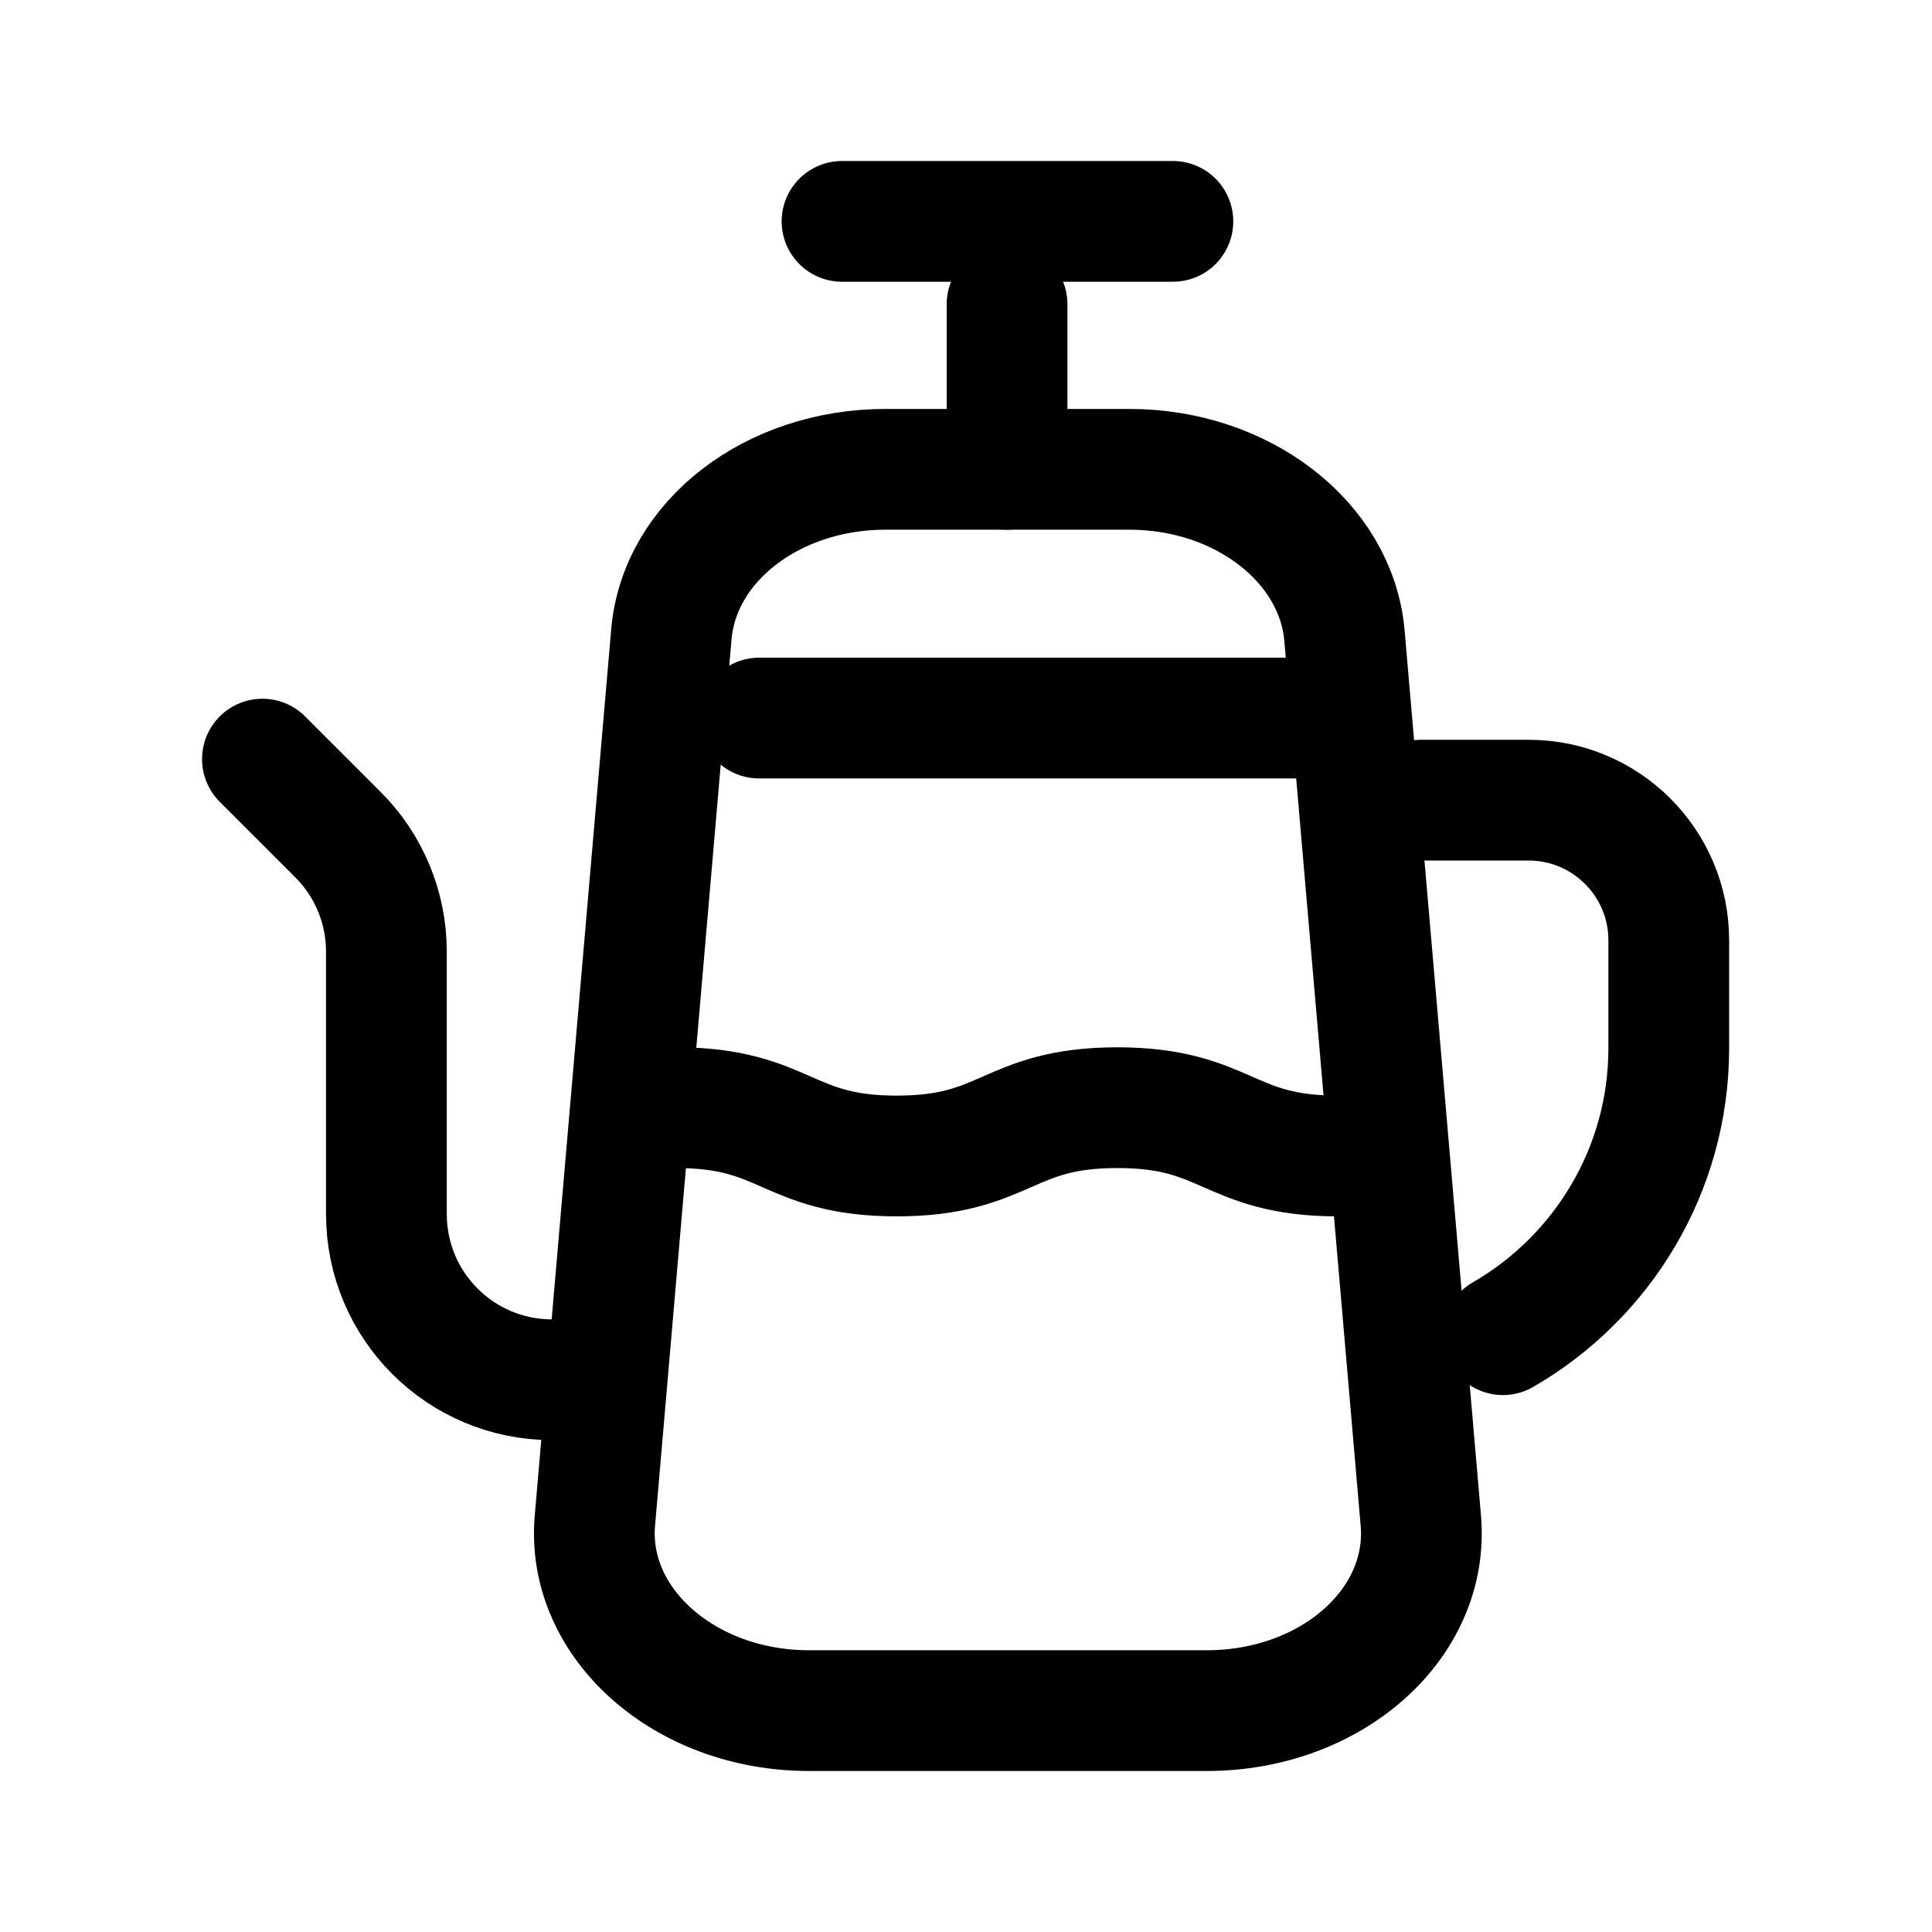 <svg width="24" height="24" viewBox="0 0 24 24" fill="none" xmlns="http://www.w3.org/2000/svg">
<path d="M14.03 5.83H11C9.6 5.83 8.44 6.72 8.34 7.88L7.39 18.89C7.28 20.16 8.5 21.25 10.05 21.25H14.99C16.54 21.25 17.76 20.17 17.65 18.89L16.7 7.88C16.59 6.73 15.43 5.83 14.03 5.83Z" stroke="black" stroke-width="1.5" stroke-linecap="round" stroke-linejoin="round"/>
<path d="M9.43 8.92H16.62" stroke="black" stroke-width="1.5" stroke-linecap="round" stroke-linejoin="round"/>
<path d="M12.51 5.83V3.78" stroke="black" stroke-width="1.5" stroke-linecap="round" stroke-linejoin="round"/>
<path d="M10.46 2.75H14.57" stroke="black" stroke-width="1.5" stroke-linecap="round" stroke-linejoin="round"/>
<path d="M17.65 9.94H18.99C19.95 9.94 20.73 10.72 20.73 11.68V13.02C20.73 14.54 19.9 15.87 18.67 16.58" stroke="black" stroke-width="1.5" stroke-linecap="round" stroke-linejoin="round"/>
<path d="M6.86 17.14C5.72 17.14 4.8 16.22 4.8 15.08V11.82C4.8 11.27 4.58 10.75 4.2 10.37L3.26 9.43" stroke="black" stroke-width="1.5" stroke-linecap="round" stroke-linejoin="round"/>
<path d="M16.62 14.36C15.25 14.36 15.25 13.76 13.88 13.76C12.51 13.76 12.51 14.36 11.14 14.36C9.77 14.36 9.77 13.76 8.4 13.76" stroke="black" stroke-width="1.5" stroke-linecap="round" stroke-linejoin="round"/>
</svg>
